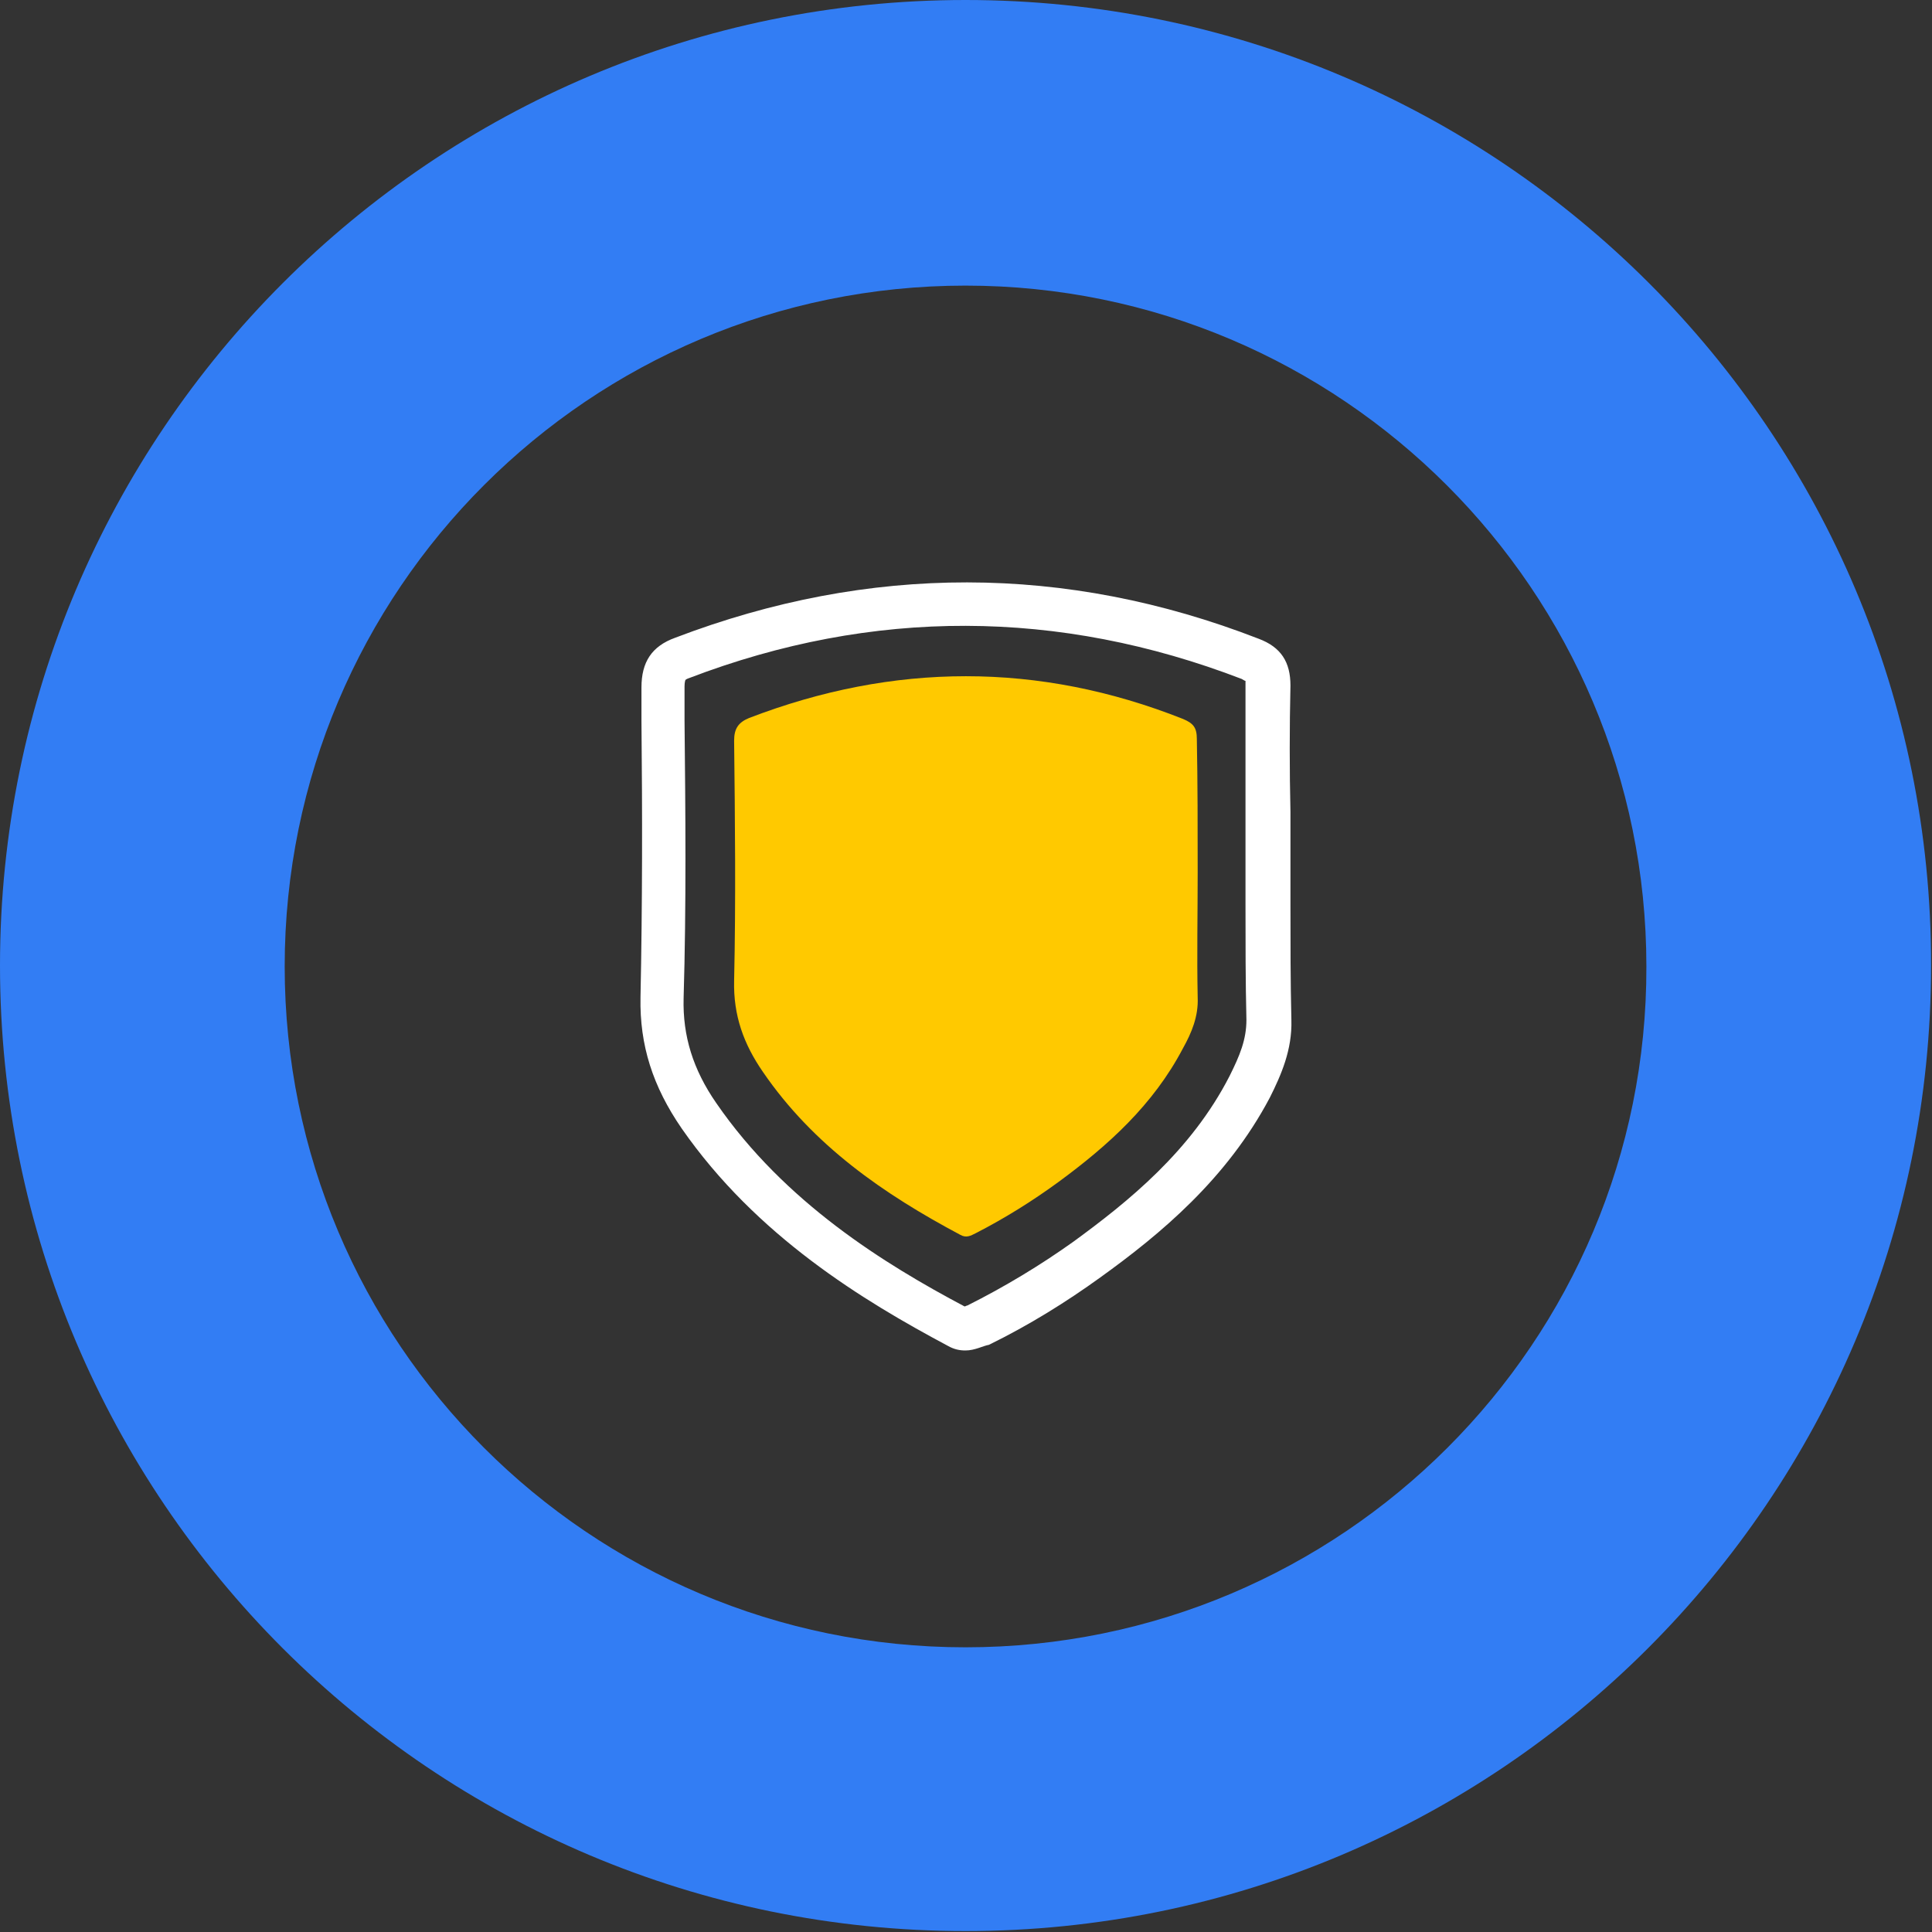 <?xml version="1.0" encoding="iso-8859-1"?>
<!-- Generator: Adobe Illustrator 19.0.0, SVG Export Plug-In . SVG Version: 6.00 Build 0)  -->
<svg width="24px" height="24px" viewBox="0 0 48 48" fill="none"
	xmlns="http://www.w3.org/2000/svg">
	<rect x="0" y="0" width="48" height="48" fill="#333333" stroke="none"/>
	<path d="M29.756 21.674C29.756 22.709 29.735 23.742 29.756 24.776C29.778 25.25 29.605 25.66 29.389 26.047C28.654 27.448 27.531 28.46 26.299 29.365C25.651 29.839 24.959 30.27 24.247 30.636C24.117 30.701 24.009 30.765 23.858 30.679C21.956 29.667 20.206 28.46 18.953 26.629C18.477 25.94 18.218 25.229 18.239 24.367C18.283 22.385 18.261 20.382 18.239 18.4C18.239 18.099 18.348 17.948 18.607 17.84C22.194 16.461 25.802 16.44 29.389 17.861C29.648 17.969 29.735 18.077 29.735 18.357C29.756 19.456 29.756 20.576 29.756 21.674Z" fill="#FFC900" />
	<path d="M23.987 33.552C23.847 33.552 23.708 33.528 23.545 33.435C21.451 32.318 18.798 30.713 16.937 28.037C16.216 26.99 15.89 25.966 15.913 24.78C15.96 22.5 15.96 20.173 15.937 17.916V17.078C15.937 16.45 16.192 16.055 16.774 15.845C21.59 14.007 26.477 14.007 31.27 15.869C31.828 16.078 32.061 16.45 32.061 17.032C32.037 18.079 32.037 19.126 32.061 20.173C32.061 20.569 32.061 20.964 32.061 21.336C32.061 21.732 32.061 22.104 32.061 22.5C32.061 23.43 32.061 24.384 32.084 25.338C32.107 26.083 31.828 26.711 31.549 27.269C30.479 29.294 28.826 30.666 27.337 31.737C26.5 32.342 25.569 32.923 24.569 33.412C24.429 33.435 24.22 33.552 23.987 33.552ZM17.03 16.892C17.03 16.892 17.007 16.939 17.007 17.055V17.893C17.03 20.15 17.053 22.5 16.984 24.803C16.96 25.734 17.216 26.571 17.798 27.409C19.496 29.875 21.986 31.411 23.964 32.458C23.987 32.458 24.01 32.435 24.034 32.435C24.964 31.969 25.848 31.434 26.663 30.853C28.035 29.852 29.594 28.596 30.548 26.734C30.804 26.222 30.967 25.827 30.967 25.338C30.944 24.384 30.944 23.407 30.944 22.476C30.944 22.081 30.944 21.709 30.944 21.313C30.944 20.918 30.944 20.545 30.944 20.15C30.944 19.126 30.944 18.056 30.944 17.009C30.944 16.962 30.944 16.939 30.944 16.916C30.921 16.916 30.897 16.892 30.851 16.869C26.314 15.124 21.683 15.101 17.123 16.846C17.053 16.869 17.03 16.892 17.03 16.892Z" fill="white" />
	<path d="M23.988 0C10.749 0 0 10.749 0 23.988C0 37.251 10.749 47.977 23.988 47.977C37.227 47.977 47.977 37.227 47.977 23.988C48 10.749 37.251 0 23.988 0ZM23.988 40.927C14.635 40.927 7.073 33.342 7.073 24.012C7.073 14.658 14.658 7.096 23.988 7.096C33.319 7.096 40.904 14.681 40.904 24.012C40.927 33.342 33.342 40.927 23.988 40.927Z" fill="#327DF4" />
</svg>